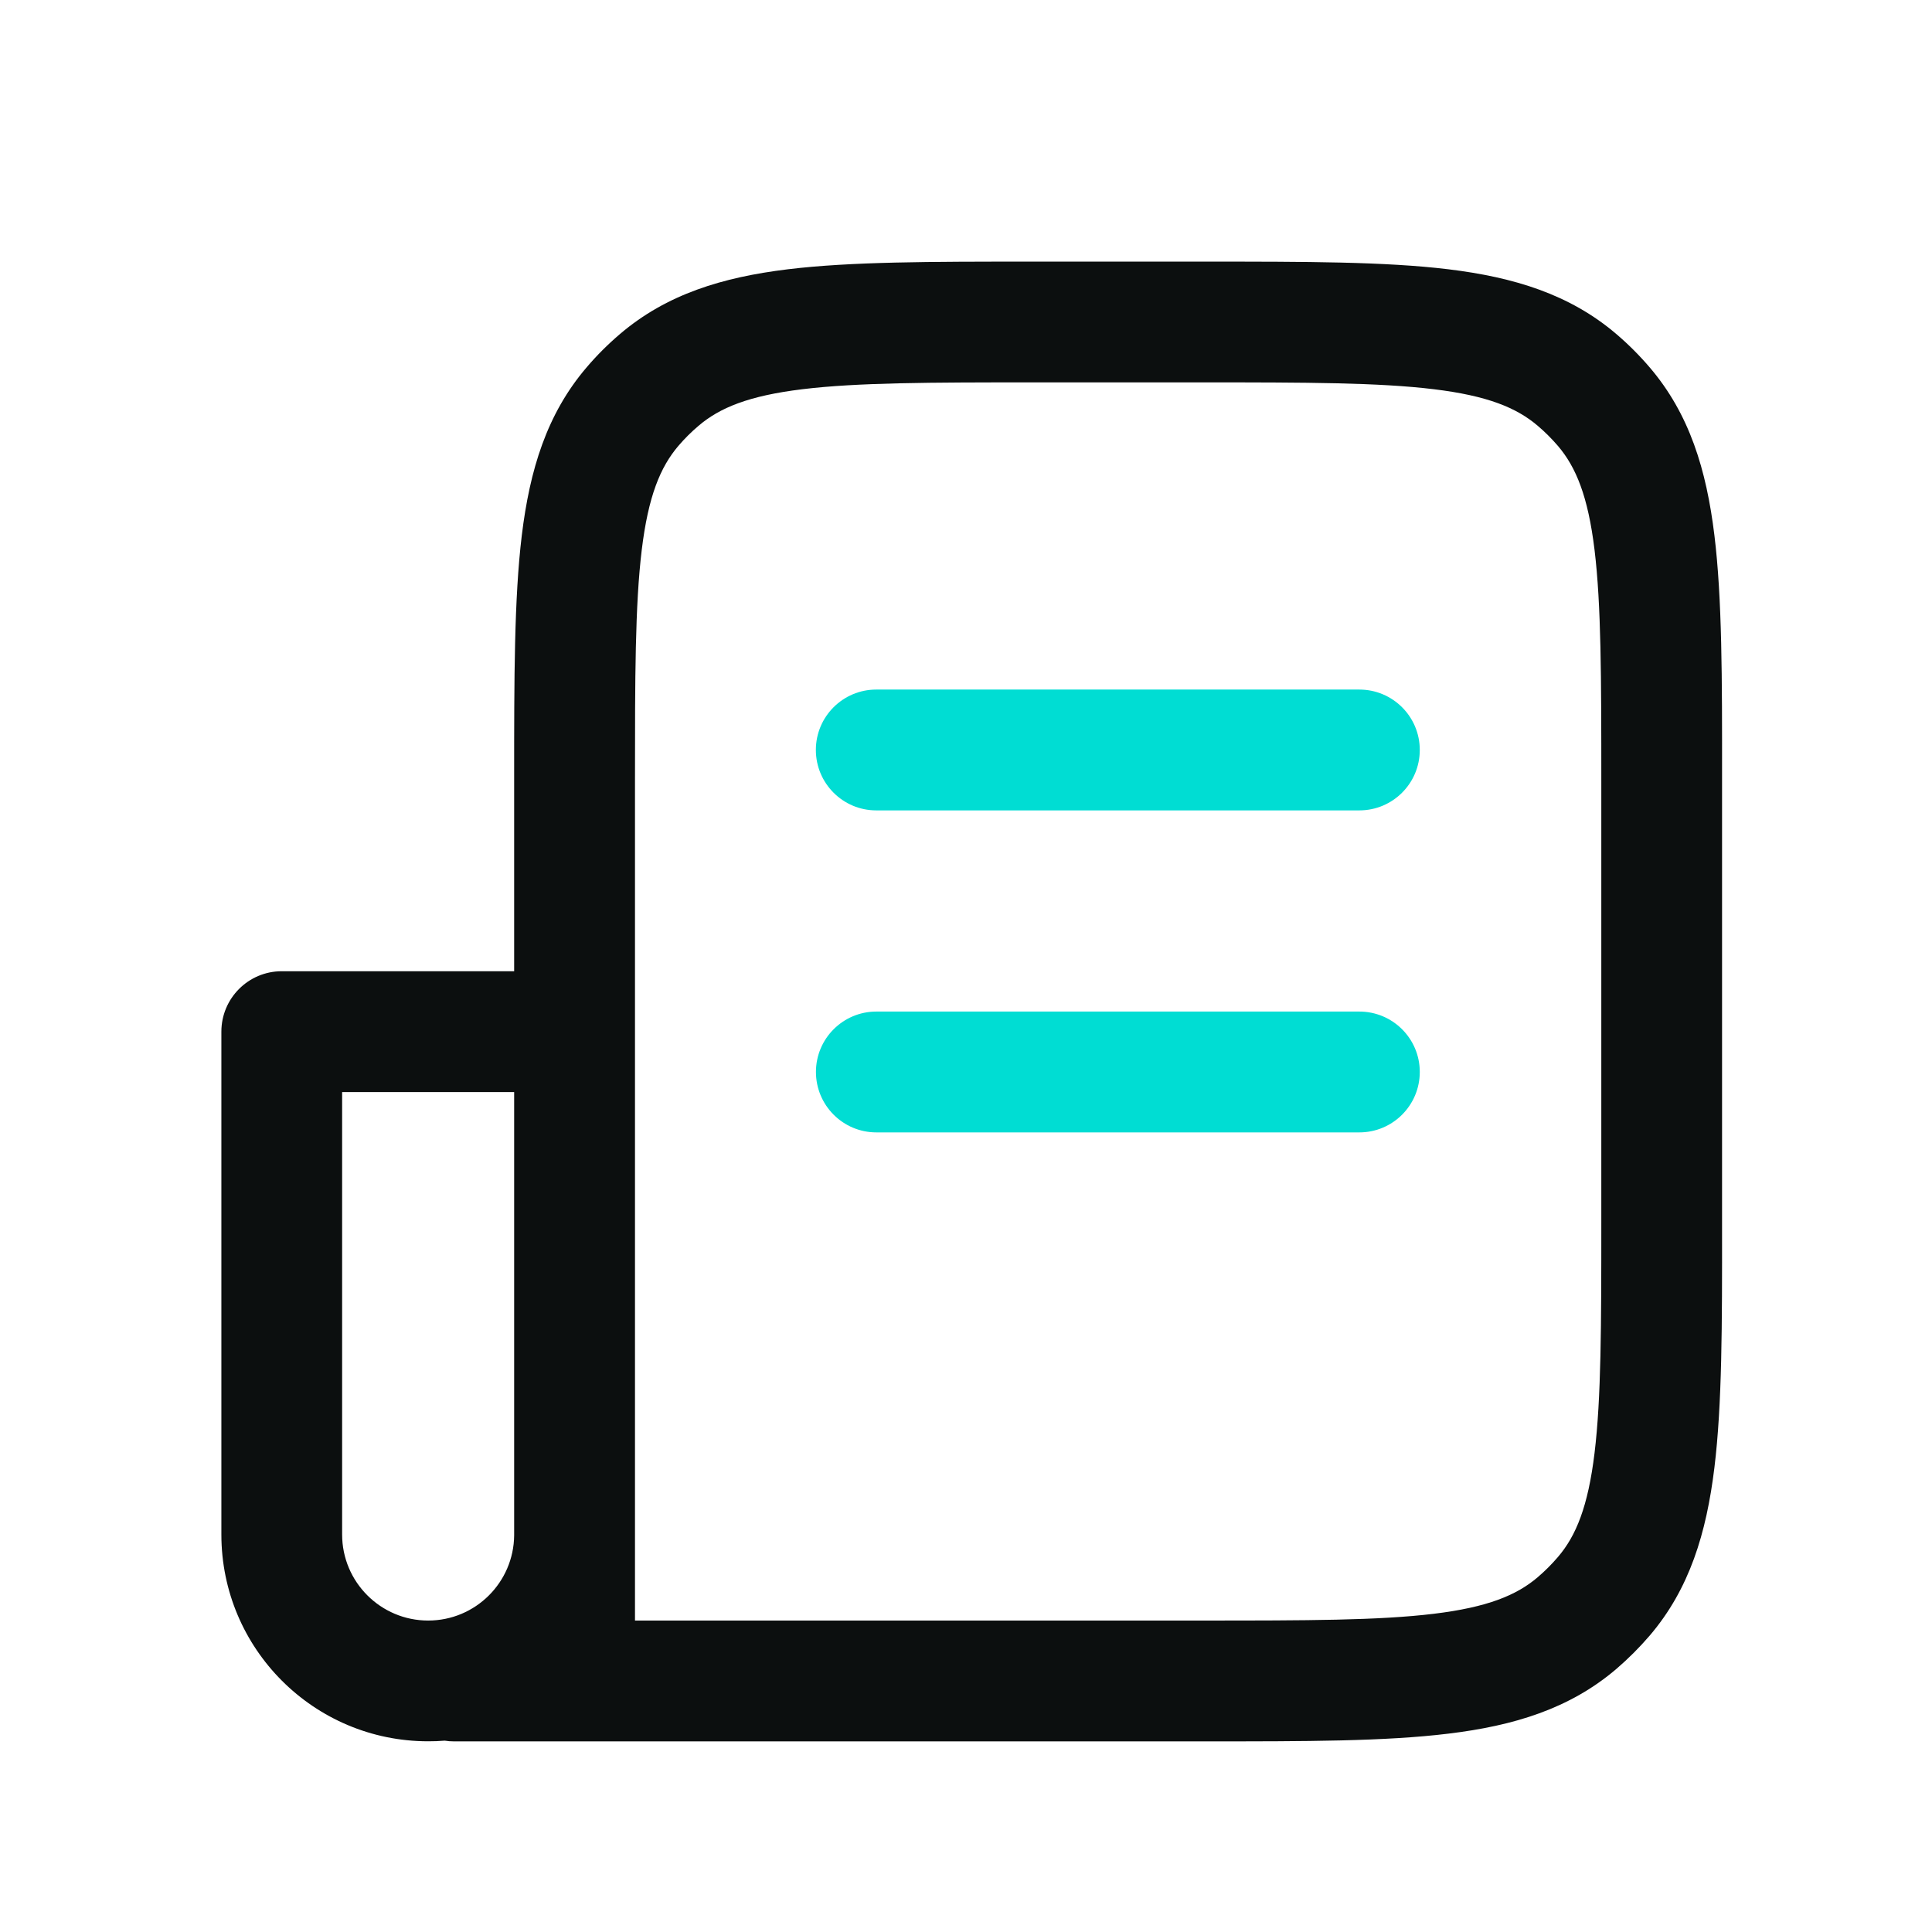 <svg width="24" height="24" viewBox="0 0 24 24" fill="none" xmlns="http://www.w3.org/2000/svg">
<path fill-rule="evenodd" clip-rule="evenodd" d="M16.886 10.067L10.885 10.067C10.471 10.067 10.135 9.731 10.135 9.316C10.135 8.902 10.471 8.566 10.885 8.566H16.886C17.301 8.566 17.637 8.902 17.637 9.316C17.637 9.731 17.301 10.067 16.886 10.067ZM16.886 12.566C17.301 12.566 17.637 12.902 17.637 13.316C17.637 13.731 17.301 14.067 16.886 14.067L10.886 14.067C10.472 14.067 10.136 13.731 10.136 13.316C10.136 12.902 10.472 12.566 10.886 12.566L16.886 12.566Z" fill="#00DDD3"/>
<path fill-rule="evenodd" clip-rule="evenodd" d="M6.387 13.566V19.072C6.382 19.657 5.906 20.131 5.319 20.131C4.729 20.131 4.25 19.652 4.25 19.062V13.566H6.387ZM6.387 12.065H3.5C3.086 12.065 2.75 12.401 2.75 12.816V19.062C2.75 20.481 3.9 21.631 5.319 21.631C5.388 21.631 5.456 21.629 5.524 21.623C5.56 21.629 5.598 21.632 5.636 21.632H7.137H14.94H14.989C16.217 21.632 17.207 21.632 17.992 21.536C18.805 21.438 19.499 21.227 20.078 20.733C20.227 20.605 20.366 20.466 20.494 20.317C20.988 19.738 21.198 19.044 21.297 18.231C21.393 17.446 21.393 16.456 21.392 15.228V15.179V9.702V9.653C21.393 8.425 21.393 7.436 21.297 6.65C21.198 5.837 20.988 5.143 20.494 4.565C20.366 4.415 20.227 4.276 20.078 4.149C19.499 3.655 18.805 3.444 17.992 3.345C17.207 3.25 16.217 3.25 14.989 3.25H14.989H14.94H12.839H12.79H12.79C11.563 3.25 10.573 3.25 9.788 3.345C8.974 3.444 8.281 3.655 7.702 4.149C7.553 4.276 7.413 4.415 7.286 4.565C6.792 5.143 6.581 5.837 6.482 6.65C6.387 7.436 6.387 8.425 6.387 9.653V9.653L6.387 9.702V12.065ZM7.888 19.076C7.888 19.072 7.888 19.067 7.888 19.062V12.816C7.888 12.813 7.888 12.81 7.888 12.808V9.702C7.888 8.414 7.889 7.516 7.972 6.831C8.053 6.165 8.202 5.803 8.427 5.539C8.503 5.45 8.587 5.366 8.677 5.29C8.94 5.065 9.302 4.916 9.968 4.835C10.653 4.752 11.551 4.75 12.839 4.75H14.94C16.229 4.75 17.127 4.752 17.811 4.835C18.478 4.916 18.84 5.065 19.103 5.29C19.193 5.366 19.276 5.45 19.353 5.539C19.578 5.803 19.727 6.165 19.808 6.831C19.891 7.516 19.892 8.414 19.892 9.702V15.179C19.892 16.468 19.891 17.366 19.808 18.05C19.727 18.717 19.578 19.079 19.353 19.342C19.276 19.432 19.193 19.515 19.103 19.592C18.84 19.817 18.478 19.966 17.811 20.047C17.127 20.13 16.229 20.131 14.94 20.131H7.888V19.076Z" fill="#0C0F0F"/>
</svg>
